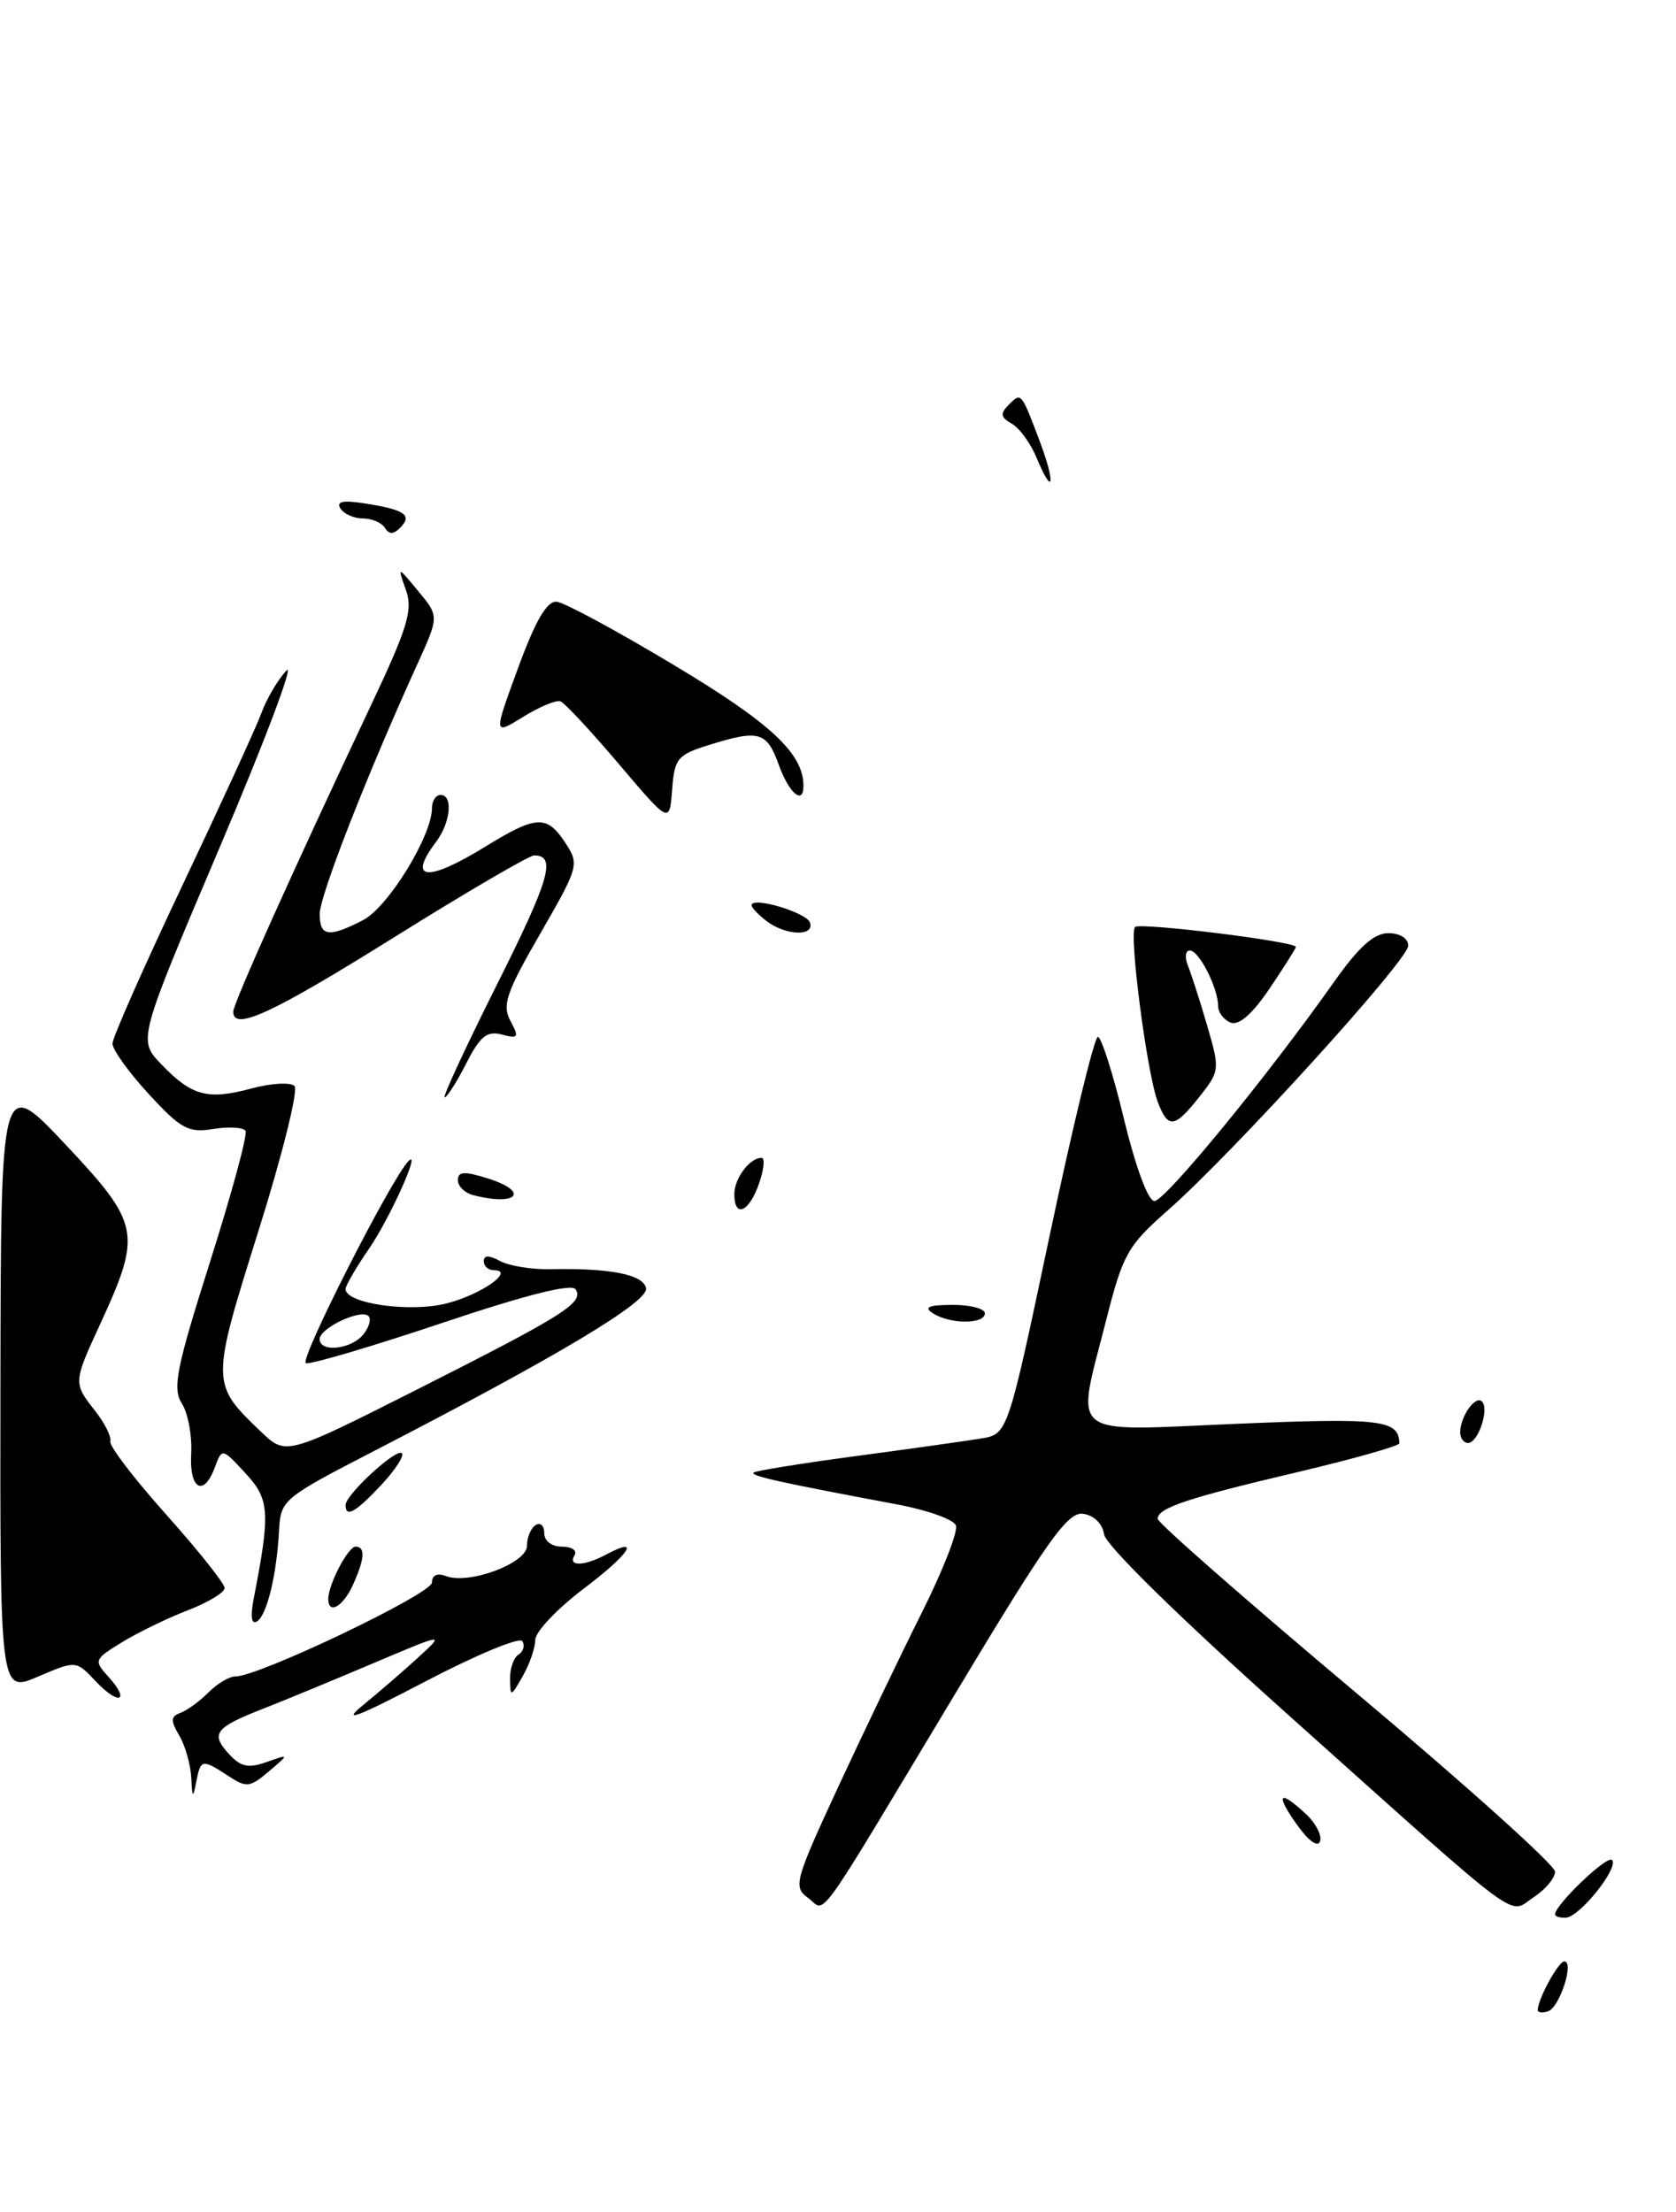 <?xml version="1.0" encoding="UTF-8" standalone="no"?>
<!DOCTYPE svg PUBLIC "-//W3C//DTD SVG 1.1//EN" "http://www.w3.org/Graphics/SVG/1.1/DTD/svg11.dtd" >
<svg xmlns="http://www.w3.org/2000/svg" xmlns:xlink="http://www.w3.org/1999/xlink" version="1.1" viewBox="0 0 194 256">
 <g >
 <path fill="currentColor"
d=" M 110.46 196.20 C 121.28 178.19 123.59 174.94 125.38 175.20 C 126.64 175.38 127.62 176.35 127.80 177.58 C 127.97 178.82 136.65 187.32 149.24 198.58 C 176.94 223.36 174.50 221.56 177.53 219.57 C 178.89 218.68 180.00 217.35 180.00 216.61 C 180.00 215.87 169.65 206.56 157.00 195.94 C 144.35 185.31 134.00 176.24 134.00 175.78 C 134.00 174.52 137.42 173.38 150.25 170.36 C 156.71 168.83 161.99 167.34 161.98 167.04 C 161.91 164.32 159.93 164.08 143.21 164.78 C 123.19 165.62 124.52 166.68 128.07 152.67 C 129.98 145.15 130.55 144.15 135.14 140.11 C 142.65 133.52 163.00 111.12 163.00 109.46 C 163.00 108.60 162.05 108.00 160.70 108.00 C 159.03 108.00 157.27 109.59 154.34 113.75 C 146.68 124.59 134.87 139.00 133.63 139.00 C 132.90 139.00 131.47 135.15 130.10 129.50 C 128.84 124.28 127.48 120.00 127.08 120.00 C 126.68 120.00 124.17 130.34 121.50 142.99 C 116.65 165.97 116.65 165.97 113.58 166.48 C 111.88 166.76 105.35 167.68 99.06 168.52 C 92.77 169.36 87.45 170.22 87.23 170.43 C 86.86 170.81 90.22 171.56 103.84 174.11 C 107.32 174.76 110.39 175.85 110.65 176.54 C 110.92 177.22 109.14 181.77 106.70 186.64 C 104.26 191.51 99.89 200.63 96.98 206.90 C 92.00 217.67 91.80 218.38 93.52 219.64 C 95.71 221.24 93.92 223.72 110.46 196.20 Z  M 114.00 152.00 C 114.00 151.45 112.31 151.01 110.25 151.02 C 107.46 151.03 106.88 151.28 108.00 152.00 C 109.97 153.27 114.00 153.27 114.00 152.00 Z  M 138.87 126.89 C 141.19 123.96 141.21 123.76 139.73 118.69 C 138.90 115.84 137.89 112.71 137.50 111.75 C 137.11 110.79 137.21 110.00 137.73 110.00 C 138.79 110.00 141.00 114.36 141.00 116.44 C 141.00 117.18 141.66 118.04 142.46 118.35 C 143.42 118.71 144.97 117.35 146.96 114.40 C 148.63 111.93 150.00 109.76 150.00 109.59 C 150.00 108.97 131.94 106.73 131.38 107.29 C 130.65 108.02 132.76 124.24 134.02 127.55 C 135.21 130.68 135.96 130.58 138.87 126.89 Z  M 178.00 232.63 C 178.00 231.37 180.39 227.00 181.07 227.00 C 182.26 227.00 180.53 232.32 179.20 232.77 C 178.54 232.99 178.00 232.93 178.00 232.63 Z  M 180.00 221.56 C 180.00 220.45 186.02 214.69 186.59 215.26 C 187.45 216.11 182.85 221.87 181.25 221.94 C 180.56 221.98 180.00 221.80 180.00 221.56 Z  M 150.12 211.17 C 147.58 207.60 148.05 207.04 151.15 209.93 C 152.29 210.98 153.03 212.41 152.80 213.10 C 152.55 213.84 151.46 213.06 150.12 211.17 Z  M 22.14 205.74 C 22.06 204.22 21.44 202.02 20.75 200.86 C 19.73 199.13 19.75 198.65 20.88 198.24 C 21.63 197.97 23.09 196.91 24.12 195.88 C 25.16 194.84 26.56 194.01 27.25 194.02 C 29.91 194.05 50.00 184.46 50.00 183.15 C 50.00 182.31 50.61 182.02 51.60 182.40 C 54.28 183.43 61.00 180.92 61.00 178.90 C 61.00 177.92 61.45 176.84 62.00 176.50 C 62.55 176.16 63.00 176.58 63.00 177.44 C 63.00 178.35 63.86 179.00 65.06 179.00 C 66.19 179.00 66.84 179.45 66.50 180.00 C 65.69 181.32 67.62 181.27 70.15 179.92 C 74.29 177.70 72.87 179.86 67.53 183.89 C 64.49 186.19 61.98 188.84 61.96 189.78 C 61.95 190.73 61.29 192.62 60.50 194.00 C 59.12 196.42 59.07 196.43 59.04 194.31 C 59.02 193.10 59.46 191.84 60.02 191.49 C 60.58 191.14 60.78 190.45 60.46 189.94 C 60.15 189.43 55.08 191.54 49.20 194.62 C 41.37 198.72 39.44 199.45 42.00 197.36 C 43.92 195.79 46.85 193.26 48.50 191.74 C 51.50 188.98 51.49 188.98 43.00 192.58 C 38.33 194.56 32.70 196.88 30.50 197.74 C 24.92 199.92 24.36 200.63 26.42 202.91 C 27.85 204.49 28.71 204.69 30.85 203.93 C 33.50 202.99 33.50 202.99 31.11 205.02 C 28.92 206.88 28.53 206.92 26.40 205.52 C 23.38 203.55 23.22 203.58 22.71 206.25 C 22.34 208.17 22.25 208.09 22.14 205.74 Z  M 11.07 194.57 C 8.80 192.16 8.80 192.16 4.40 194.04 C 0.00 195.93 0.00 195.93 0.05 160.21 C 0.10 124.50 0.10 124.50 7.62 132.50 C 16.22 141.65 16.43 142.73 11.62 153.19 C 8.47 160.01 8.47 160.06 11.02 163.30 C 12.13 164.71 12.92 166.30 12.77 166.82 C 12.62 167.34 15.54 171.15 19.25 175.30 C 22.96 179.45 26.00 183.27 26.00 183.79 C 26.00 184.30 24.09 185.46 21.75 186.36 C 19.41 187.26 15.99 188.92 14.14 190.05 C 10.89 192.04 10.84 192.17 12.55 194.06 C 15.15 196.93 13.74 197.42 11.07 194.57 Z  M 29.39 184.89 C 31.31 175.02 31.21 173.52 28.40 170.49 C 25.71 167.58 25.70 167.58 24.88 169.79 C 23.58 173.32 21.90 172.38 22.13 168.25 C 22.25 166.19 21.77 163.58 21.06 162.45 C 19.94 160.68 20.39 158.42 24.32 146.01 C 26.83 138.09 28.68 131.29 28.42 130.88 C 28.17 130.47 26.49 130.37 24.70 130.66 C 21.80 131.13 20.95 130.67 17.22 126.62 C 14.90 124.10 13.01 121.47 13.02 120.77 C 13.03 120.07 16.67 111.85 21.10 102.50 C 25.53 93.15 29.66 84.16 30.26 82.52 C 30.86 80.87 32.16 78.67 33.15 77.61 C 34.13 76.56 30.67 85.74 25.45 98.02 C 15.96 120.35 15.96 120.35 18.66 123.16 C 22.18 126.84 24.03 127.34 29.08 125.98 C 31.38 125.36 33.63 125.23 34.09 125.69 C 34.55 126.15 32.67 133.70 29.91 142.48 C 24.40 160.04 24.40 160.14 30.19 165.68 C 33.10 168.47 33.10 168.47 48.30 160.80 C 65.34 152.19 67.59 150.77 66.64 149.23 C 66.20 148.51 61.00 149.82 51.24 153.09 C 43.13 155.81 36.01 157.92 35.41 157.77 C 34.54 157.55 45.31 136.36 47.29 134.37 C 48.78 132.89 45.10 141.05 42.74 144.48 C 41.23 146.67 40.00 148.79 40.00 149.19 C 40.00 150.86 47.41 151.93 51.65 150.86 C 55.71 149.84 59.73 147.00 57.12 147.00 C 56.51 147.00 56.00 146.53 56.00 145.96 C 56.00 145.26 56.60 145.25 57.90 145.95 C 58.95 146.51 61.54 146.93 63.65 146.89 C 70.63 146.74 74.47 147.50 74.78 149.09 C 75.08 150.67 64.61 156.93 43.16 168.00 C 32.83 173.33 32.49 173.61 32.31 177.00 C 32.04 182.23 30.90 186.94 29.75 187.65 C 29.09 188.06 28.96 187.09 29.39 184.89 Z  M 42.02 154.48 C 42.72 153.64 43.00 152.66 42.65 152.31 C 41.78 151.45 37.00 153.70 37.00 154.98 C 37.00 156.55 40.60 156.19 42.02 154.48 Z  M 38.00 185.05 C 38.00 183.38 40.29 179.00 41.16 179.00 C 42.32 179.00 42.21 180.44 40.84 183.45 C 39.70 185.96 38.00 186.91 38.00 185.05 Z  M 40.00 174.19 C 40.00 172.98 45.89 167.56 46.52 168.19 C 46.82 168.48 45.74 170.14 44.13 171.86 C 41.18 175.02 40.00 175.69 40.00 174.19 Z  M 169.02 165.75 C 169.04 163.91 170.79 161.45 171.54 162.20 C 172.41 163.08 171.10 167.00 169.93 167.00 C 169.42 167.00 169.01 166.44 169.02 165.75 Z  M 85.00 138.20 C 85.00 136.38 86.78 134.00 88.15 134.00 C 88.56 134.00 88.43 135.35 87.85 137.00 C 86.70 140.31 85.00 141.02 85.00 138.20 Z  M 54.75 138.31 C 53.79 138.06 53.00 137.28 53.00 136.58 C 53.00 135.58 53.75 135.53 56.42 136.37 C 61.39 137.92 59.89 139.65 54.75 138.31 Z  M 57.52 113.95 C 63.64 101.75 64.43 99.00 61.83 99.00 C 61.26 99.00 53.94 103.28 45.58 108.50 C 31.44 117.33 27.00 119.38 27.00 117.08 C 27.00 116.12 34.11 100.31 42.88 81.76 C 47.22 72.57 47.81 70.61 46.98 68.26 C 46.00 65.50 46.00 65.50 48.41 68.41 C 50.83 71.32 50.83 71.32 48.29 76.91 C 42.51 89.59 37.02 103.64 37.01 105.75 C 37.00 108.40 38.04 108.55 42.04 106.48 C 44.93 104.98 50.00 96.74 50.00 93.53 C 50.00 92.69 50.45 92.00 51.00 92.00 C 52.47 92.00 52.16 95.21 50.47 97.44 C 47.10 101.90 49.44 102.13 56.15 98.00 C 62.10 94.34 63.30 94.28 65.44 97.55 C 67.07 100.04 67.00 100.30 62.53 108.06 C 58.60 114.87 58.10 116.32 59.08 118.15 C 60.11 120.07 60.01 120.24 58.09 119.73 C 56.36 119.28 55.57 119.93 53.96 123.09 C 52.86 125.24 51.74 127.00 51.47 127.00 C 51.20 127.00 53.93 121.13 57.52 113.95 Z  M 88.75 106.61 C 87.79 105.88 87.00 105.05 87.00 104.77 C 87.00 103.71 93.37 105.60 93.76 106.78 C 94.30 108.40 90.96 108.29 88.75 106.61 Z  M 71.63 88.42 C 68.40 84.61 65.36 81.35 64.88 81.17 C 64.40 80.98 62.45 81.79 60.55 82.97 C 57.11 85.10 57.11 85.10 59.97 77.30 C 62.00 71.78 63.31 69.54 64.44 69.64 C 65.32 69.72 71.44 73.03 78.04 76.99 C 89.24 83.70 93.00 87.21 93.00 90.95 C 93.00 93.24 91.33 91.81 90.14 88.50 C 88.75 84.66 87.86 84.41 82.03 86.23 C 78.41 87.36 78.07 87.78 77.80 91.40 C 77.50 95.34 77.50 95.34 71.63 88.42 Z  M 44.55 61.09 C 44.18 60.49 43.04 60.00 42.00 60.00 C 40.96 60.00 39.80 59.48 39.40 58.84 C 38.89 58.01 39.74 57.86 42.47 58.30 C 46.91 59.02 47.76 59.64 46.30 61.10 C 45.54 61.86 45.03 61.86 44.55 61.09 Z  M 120.00 53.01 C 119.31 51.33 118.01 49.54 117.12 49.04 C 115.83 48.31 115.75 47.87 116.73 46.88 C 118.21 45.38 118.19 45.36 120.30 50.93 C 122.20 55.94 121.95 57.70 120.00 53.01 Z "/>
</g>
</svg>